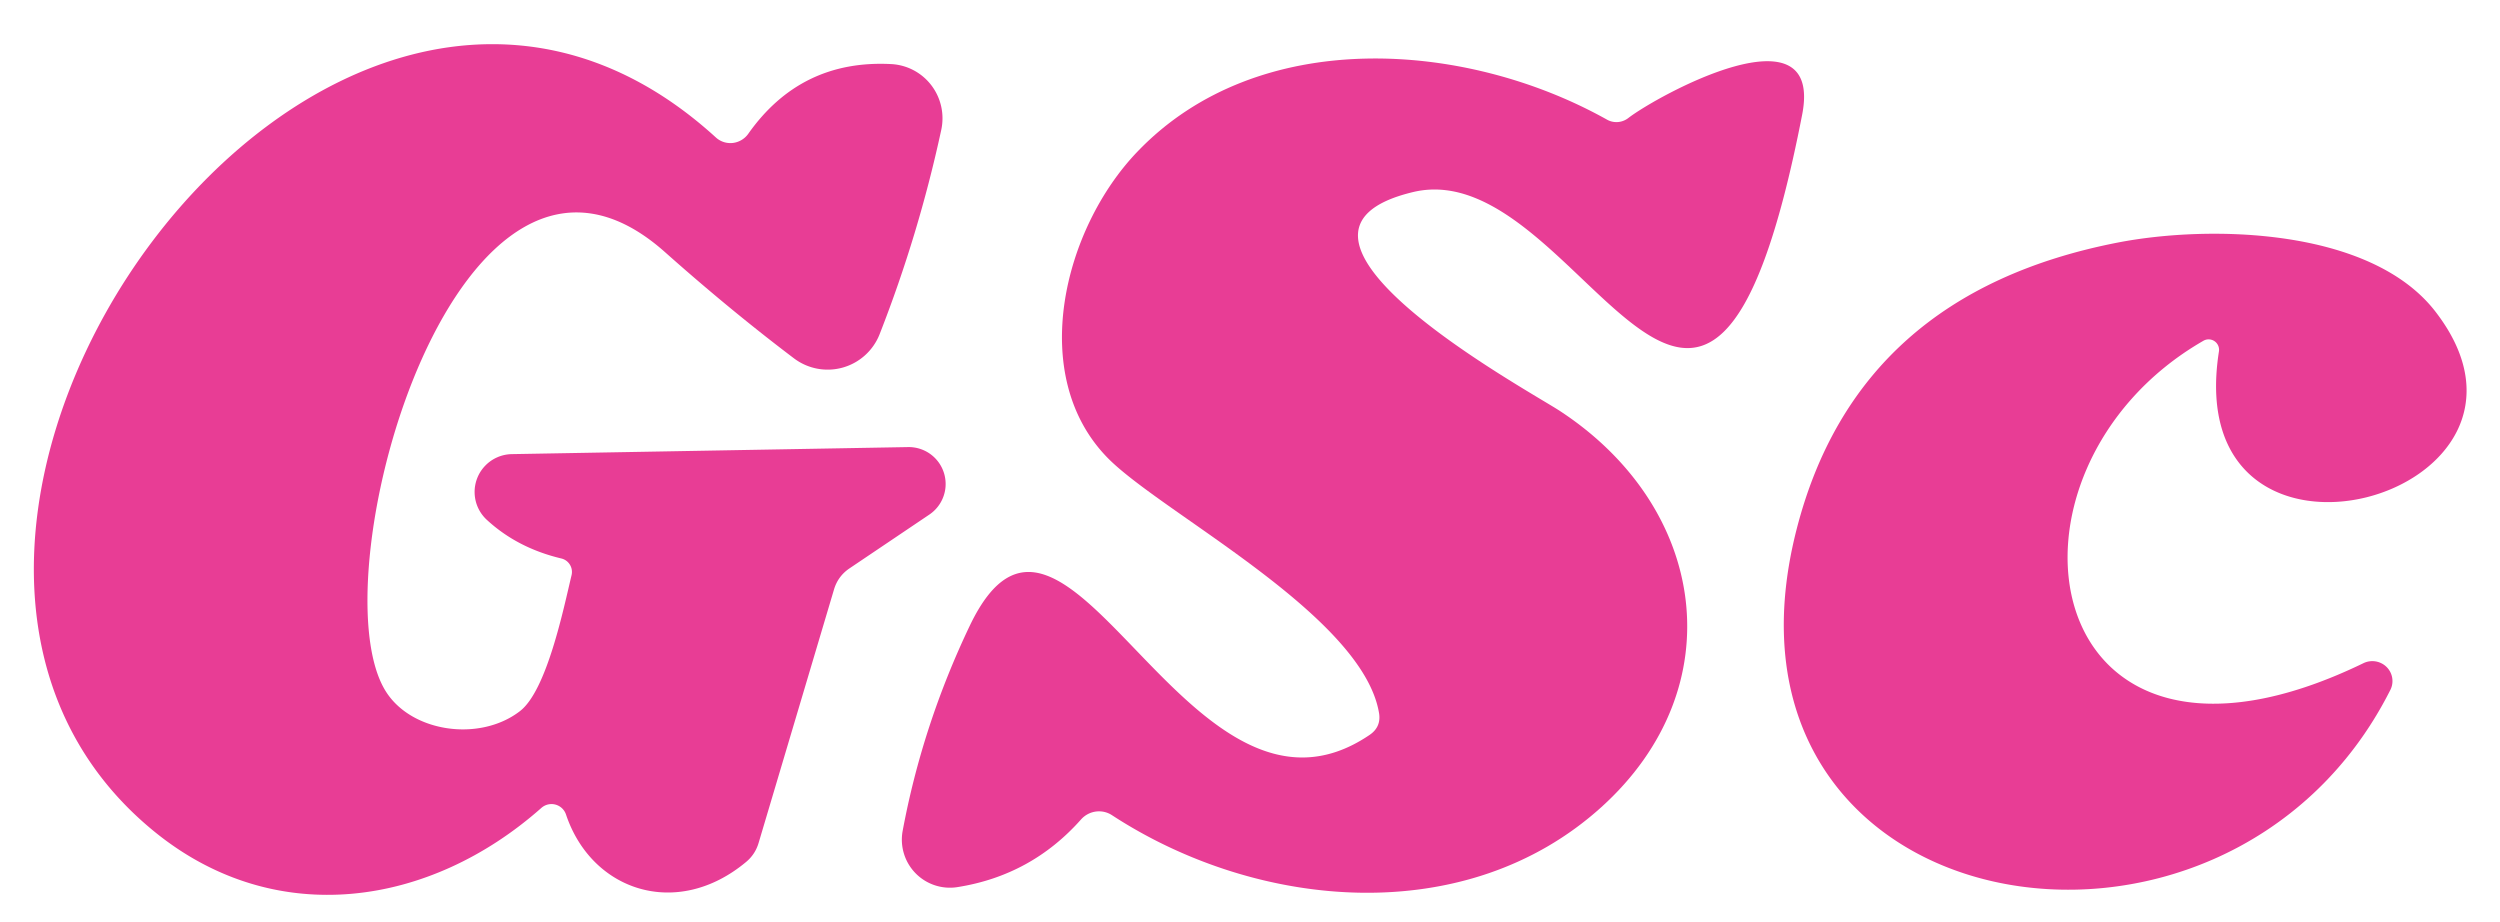 <?xml version="1.0" encoding="UTF-8" standalone="no"?>
<!DOCTYPE svg PUBLIC "-//W3C//DTD SVG 1.1//EN" "http://www.w3.org/Graphics/SVG/1.1/DTD/svg11.dtd">
<svg xmlns="http://www.w3.org/2000/svg" version="1.1" viewBox="0.00 0.00 103.00 38.00">
<path fill="#e83d95" d="
  M 23.32 33.56
  A 0.63 0.63 0.0 0 0 22.30 33.29
  C 17.71 37.35 11.39 38.31 6.42 34.31
  C -8.63 22.19 13.40 -9.00 29.49 5.66
  A 0.90 0.89 -51.2 0 0 30.83 5.51
  Q 32.99 2.45 36.71 2.64
  A 2.24 2.23 -82.4 0 1 38.78 5.35
  Q 37.85 9.66 36.24 13.77
  A 2.30 2.30 0.0 0 1 32.72 14.77
  Q 30.10 12.79 27.40 10.39
  C 18.91 2.83 13.04 23.63 15.85 28.41
  C 16.88 30.17 19.75 30.59 21.42 29.30
  C 22.53 28.45 23.22 25.07 23.55 23.69
  A 0.57 0.57 0.0 0 0 23.13 23.01
  Q 21.32 22.58 20.06 21.42
  A 1.56 1.56 0.0 0 1 21.09 18.71
  L 37.41 18.42
  A 1.52 1.52 0.0 0 1 38.29 21.20
  L 34.98 23.43
  Q 34.52 23.75 34.36 24.29
  L 31.26 34.71
  Q 31.12 35.20 30.73 35.52
  C 27.89 37.88 24.38 36.72 23.32 33.56
  Z"
/>
<path fill="#e83d95" d="
  M 39.44 36.55
  A 1.98 1.98 0.0 0 1 37.19 34.23
  Q 38.00 29.88 39.95 25.79
  C 43.90 17.51 48.93 35.39 56.44 30.27
  Q 56.90 29.95 56.82 29.40
  C 56.17 25.36 47.87 21.14 45.64 18.87
  C 42.31 15.48 43.81 9.42 46.87 6.24
  C 51.83 1.07 60.35 1.65 66.21 4.93
  A 0.80 0.79 -49.2 0 0 67.09 4.86
  C 68.27 3.95 75.13 0.17 74.25 4.72
  C 70.25 25.26 65.17 6.27 58.23 7.91
  C 51.10 9.61 62.83 16.00 64.25 16.92
  C 70.36 20.91 71.43 28.32 65.98 33.25
  C 60.41 38.29 51.83 37.51 45.82 33.59
  A 0.99 0.98 -52.4 0 0 44.54 33.76
  Q 42.49 36.07 39.44 36.55
  Z"
/>
<path fill="#e83d95" d="
  M 87.27 9.99
  C 91.05 9.26 97.63 9.39 100.31 12.80
  C 106.30 20.47 89.76 25.08 91.42 14.48
  A 0.43 0.43 0.0 0 0 90.78 14.04
  C 81.47 19.40 83.85 33.88 97.38 27.32
  A 0.83 0.82 0.3 0 1 98.48 28.43
  C 91.66 41.96 69.84 38.14 74.02 21.81
  Q 76.51 12.08 87.27 9.99
  Z"
/>
</svg>
